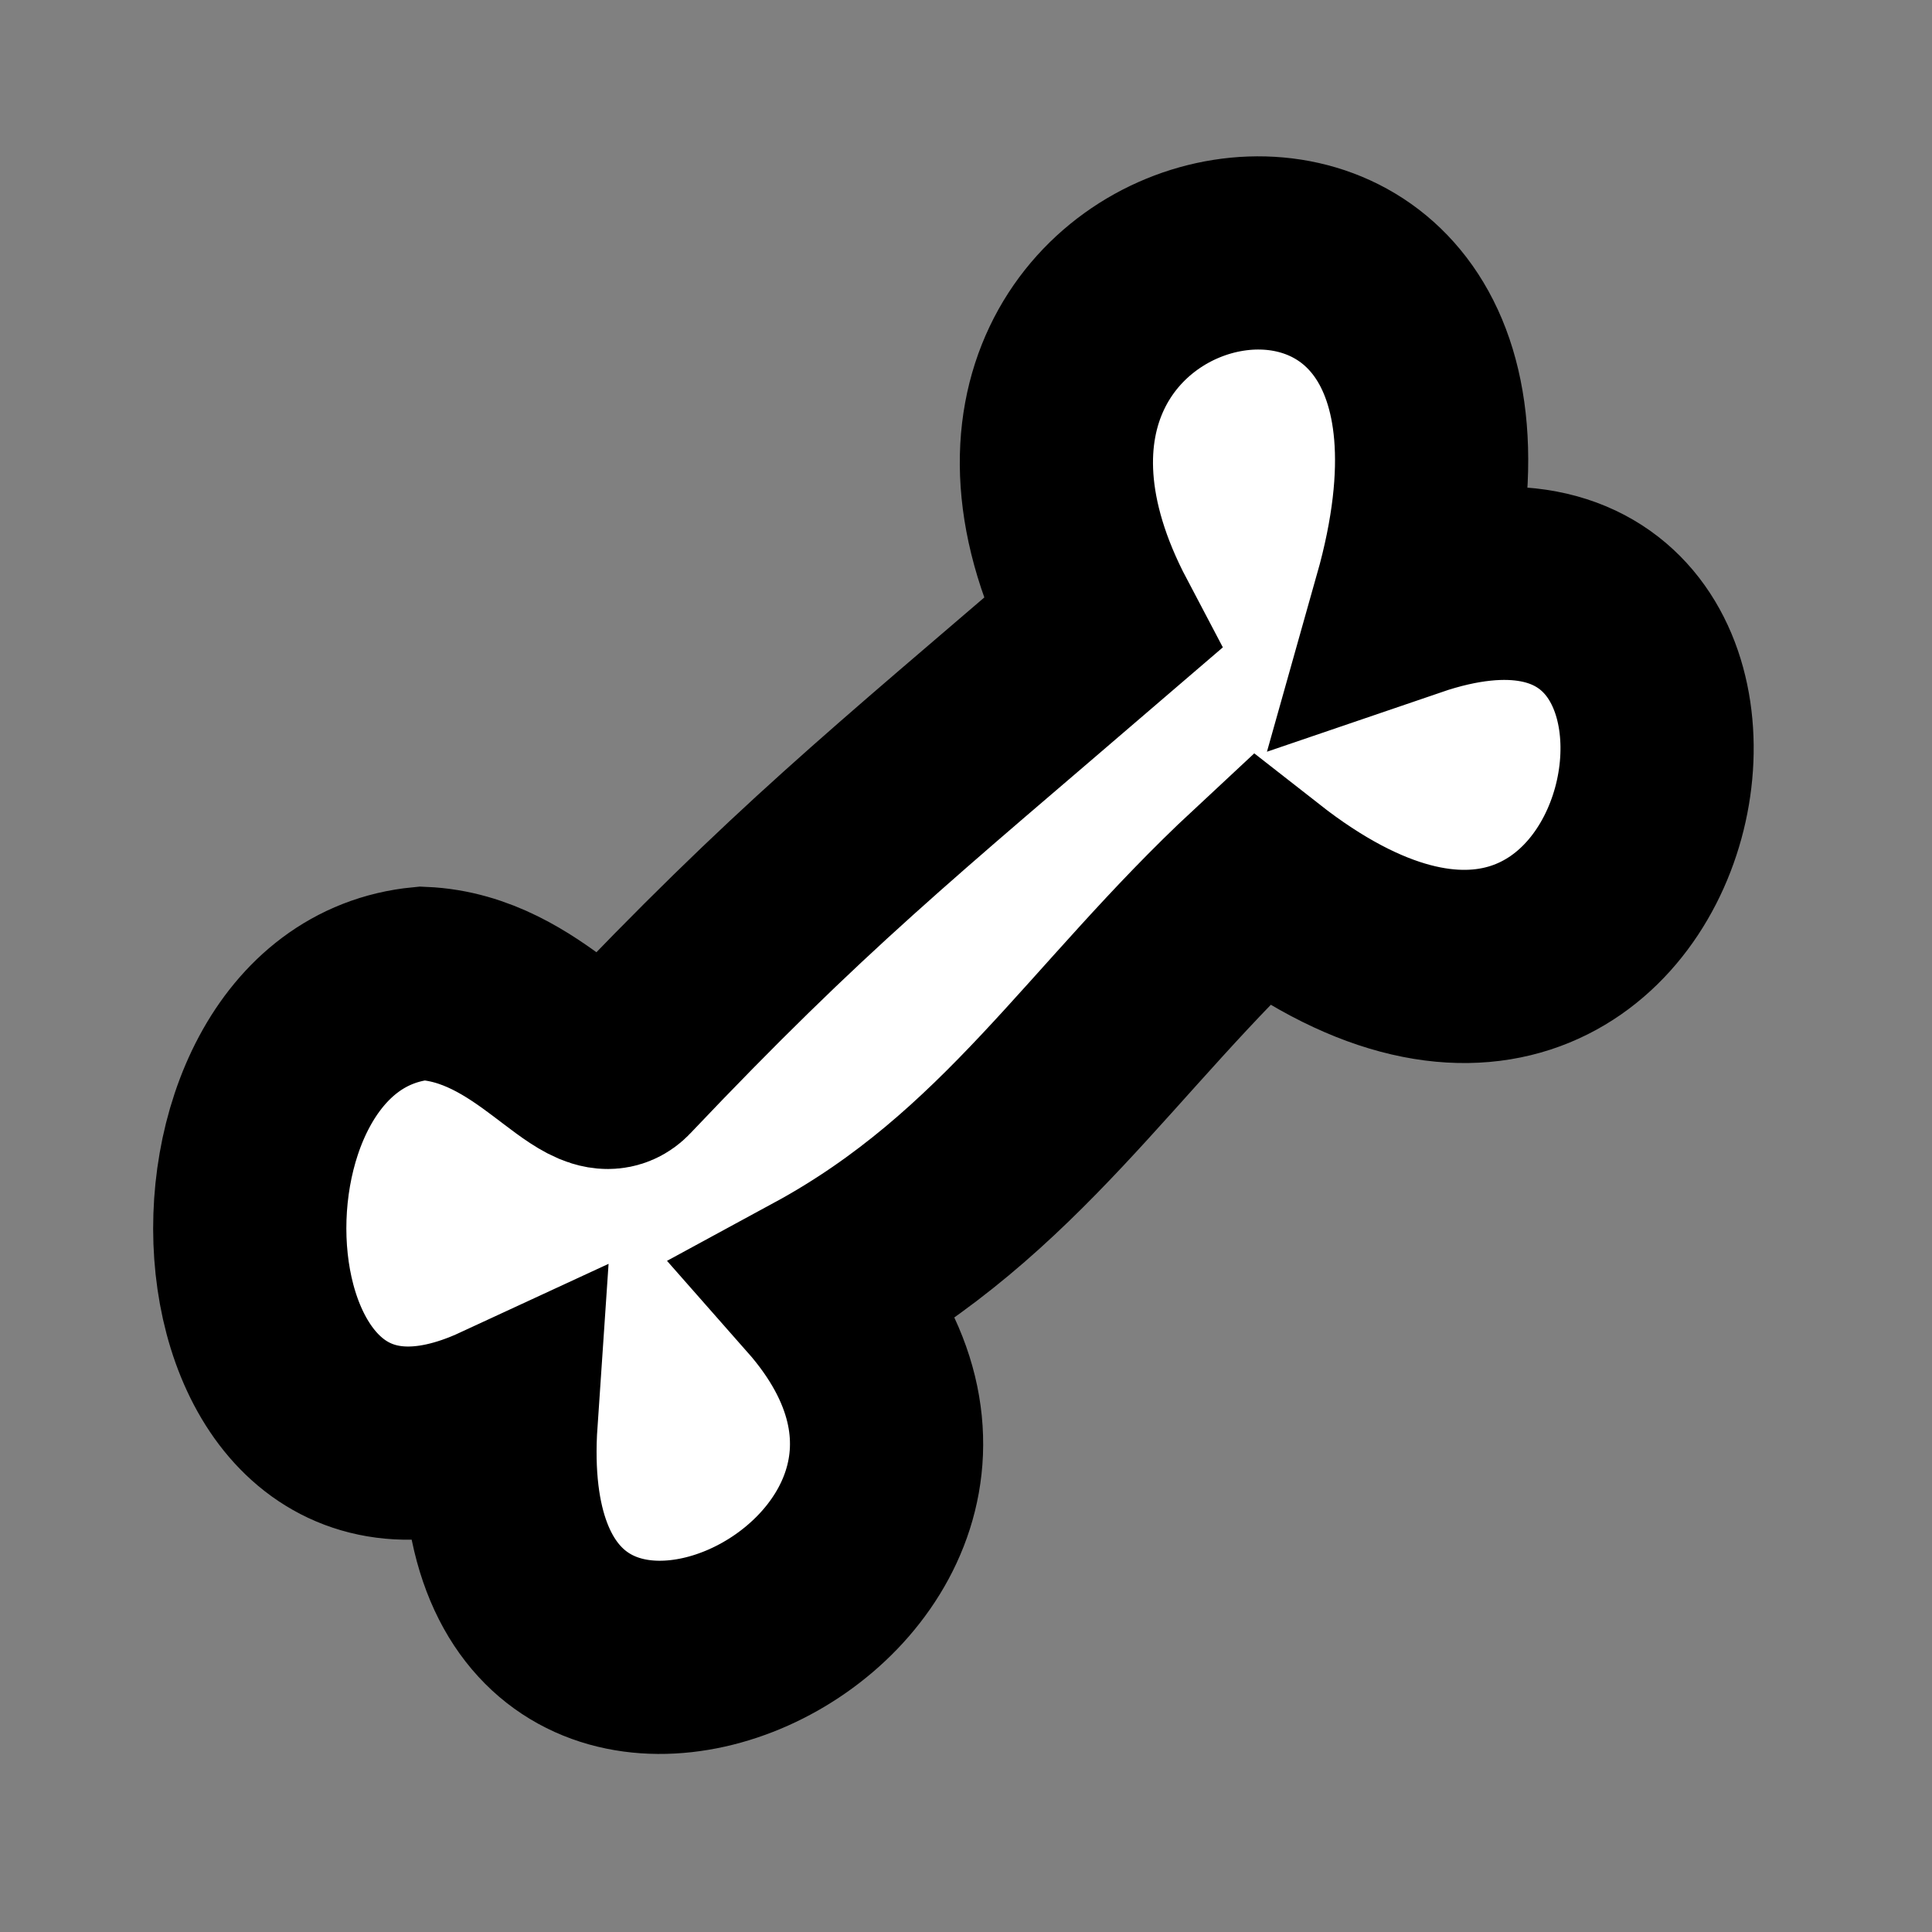 <?xml version="1.0" encoding="UTF-8"?><svg id="Layer_3" xmlns="http://www.w3.org/2000/svg" viewBox="0 0 80 80"><rect x="0" y="0" width="80" height="80" fill="#808080" stroke="none"/><defs><style>.cls-1{fill:#fff;stroke:#000;stroke-miterlimit:10;stroke-width:8px;}</style></defs><path class="cls-1" d="M25.69,44.17c-1.24,1.31-3.71-3.26-8.2-3.45-10.54,1.01-9.4,23.94,3.26,18.08-1.28,18.8,24.21,7.03,13.19-5.47,7.96-4.32,11.64-10.76,18.22-16.88,17.65,13.82,23.18-17.36,6.22-11.57,6.2-21.98-21.98-16.5-12.77.97-8.81,7.57-12.51,10.51-19.93,18.33Z"/></svg>
